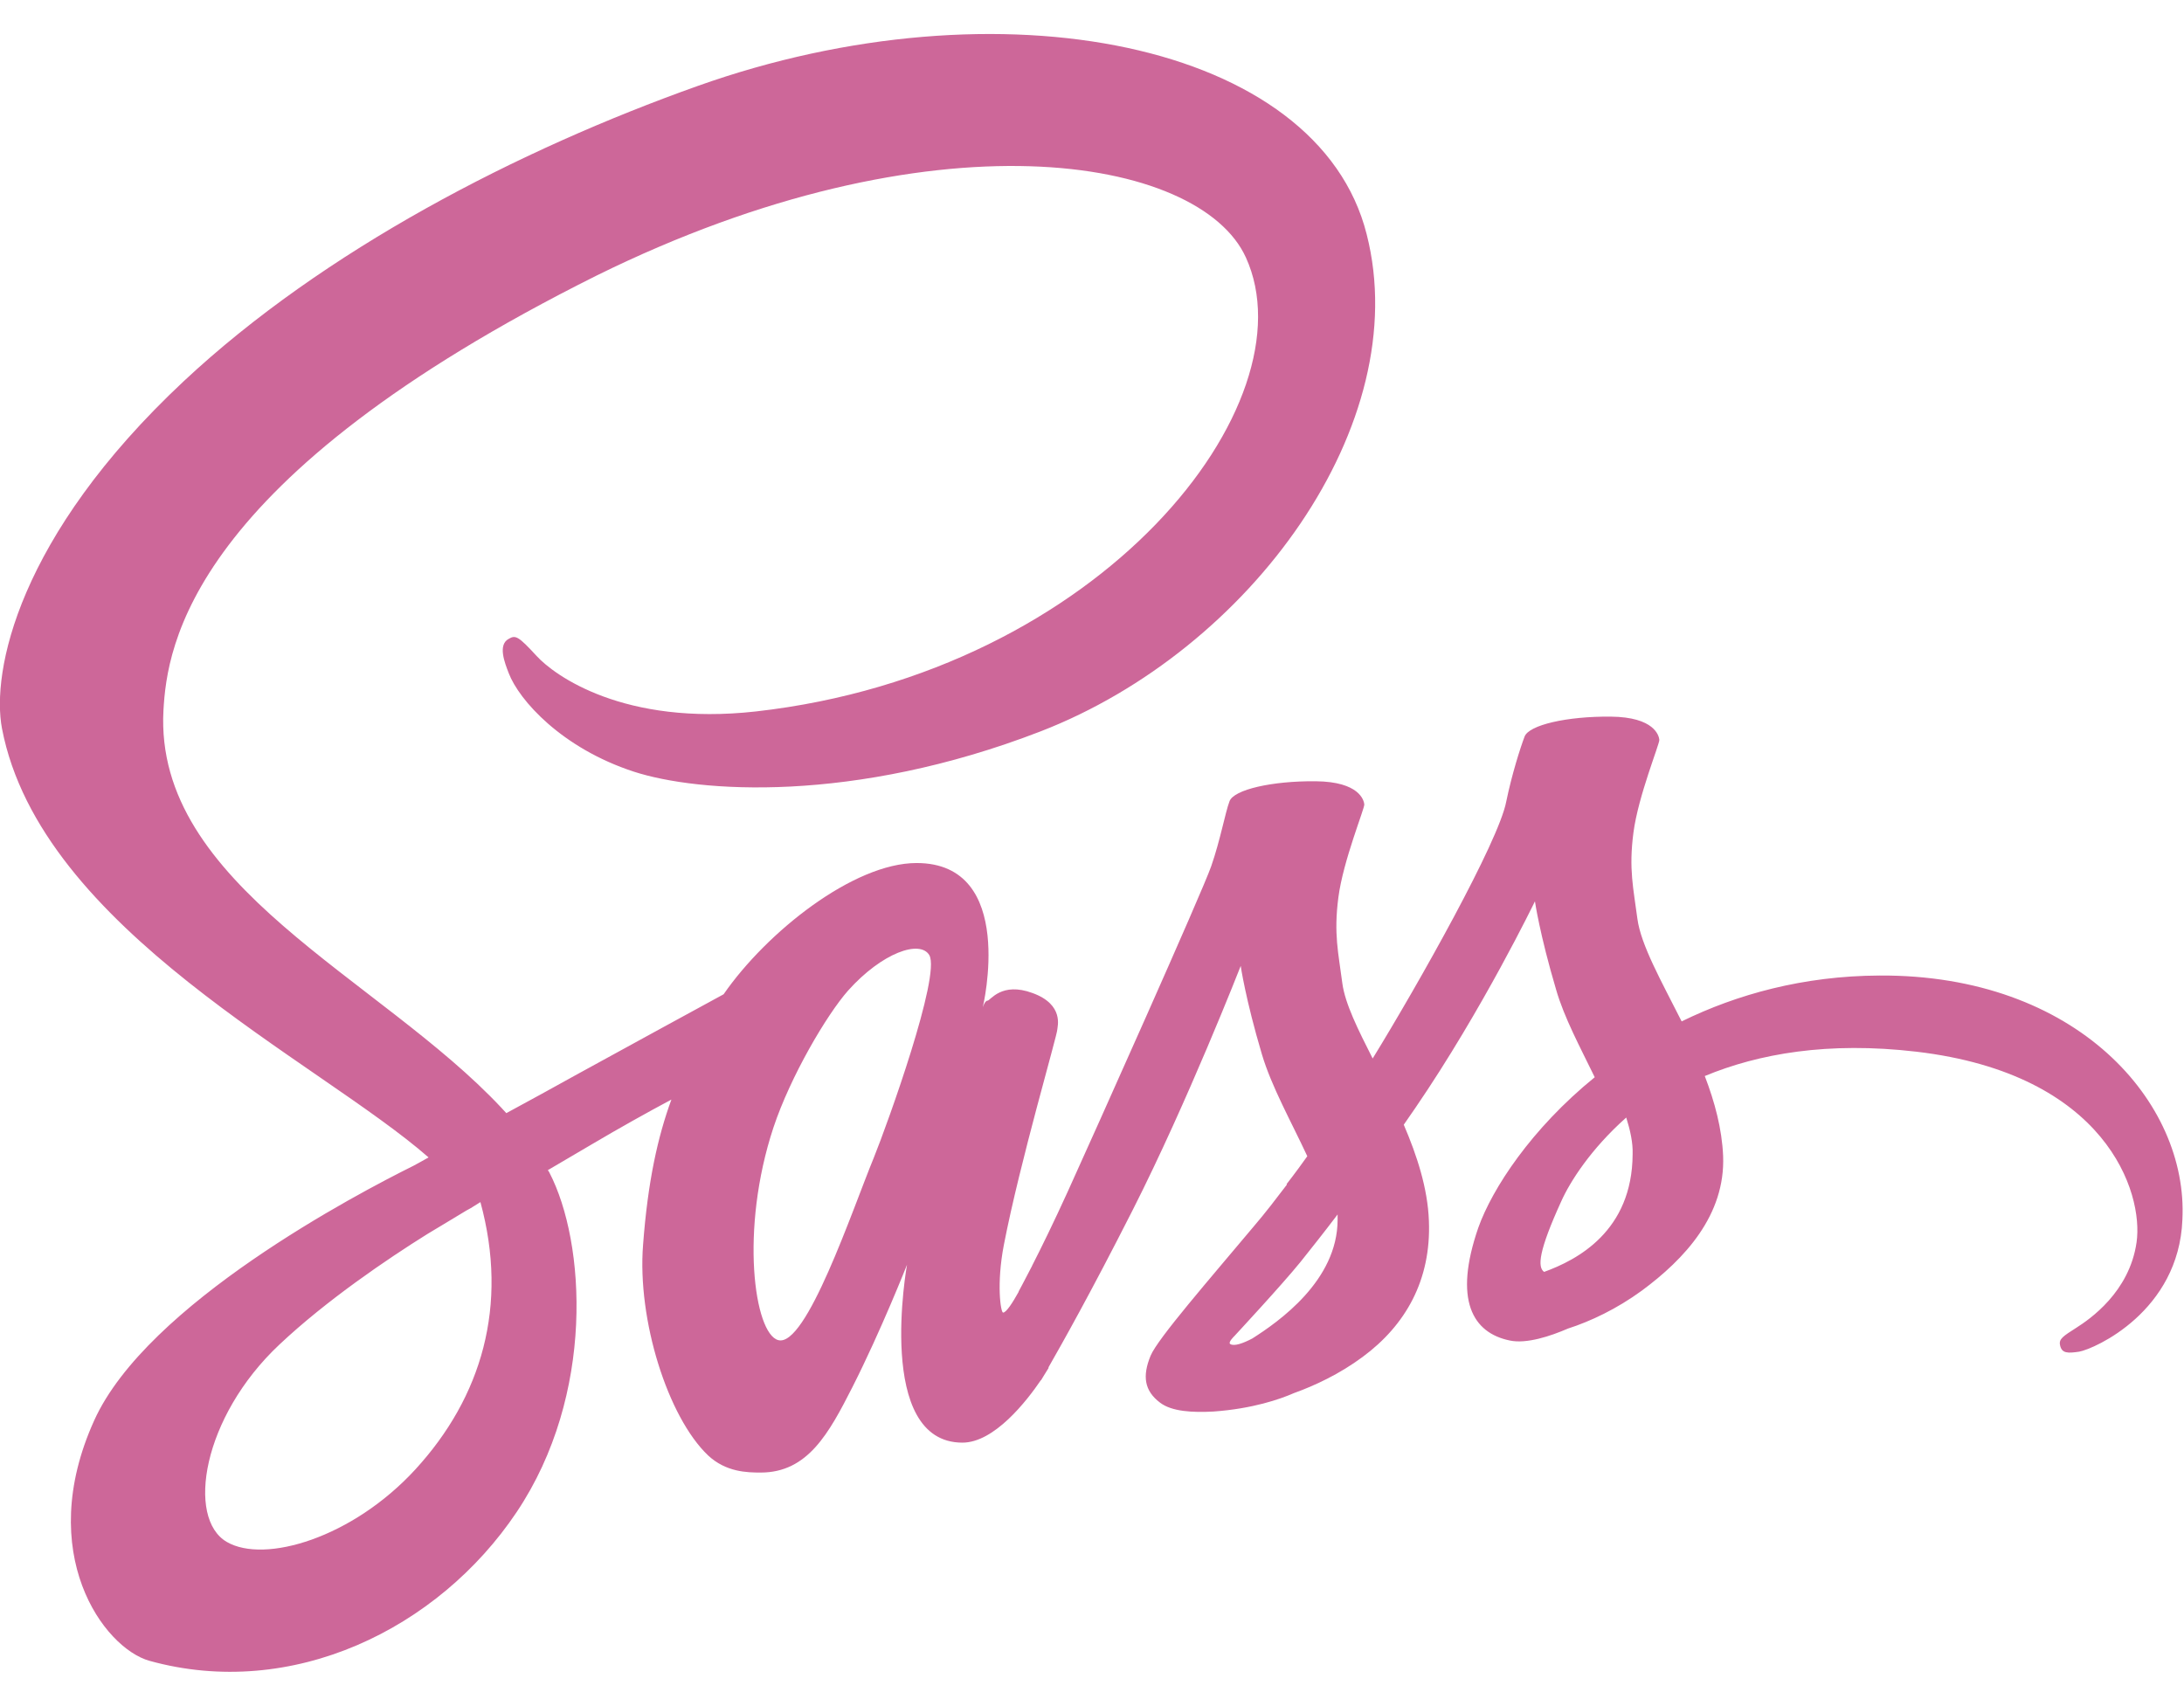<?xml version="1.0" encoding="UTF-8"?>
<svg xmlns="http://www.w3.org/2000/svg" xmlns:xlink="http://www.w3.org/1999/xlink" width="512px" height="400px" viewBox="0 0 533 400" version="1.1">
<g id="surface1">
<path style=" stroke:none;fill-rule:nonzero;fill:rgb(80.392%,40.392%,60%);fill-opacity:1;" d="M 458.664 229.891 C 440.082 229.988 423.93 234.465 410.402 241.086 C 405.441 231.254 400.48 222.488 399.605 216.062 C 398.633 208.566 397.465 203.992 398.633 195.035 C 399.797 186.078 405.055 173.324 404.957 172.352 C 404.859 171.375 403.789 166.801 393.086 166.703 C 382.383 166.605 373.141 168.746 372.07 171.57 C 371 174.395 368.957 180.82 367.594 187.441 C 365.746 197.176 346.188 231.934 334.996 250.141 C 331.398 243.031 328.285 236.801 327.602 231.836 C 326.629 224.34 325.461 219.766 326.629 210.809 C 327.797 201.852 333.051 189.098 332.953 188.121 C 332.859 187.148 331.789 182.574 321.086 182.477 C 310.383 182.379 301.137 184.52 300.066 187.344 C 298.996 190.168 297.828 196.789 295.594 203.211 C 293.355 209.637 267.375 267.664 260.566 282.656 C 257.062 290.348 254.047 296.484 251.906 300.668 C 251.906 300.668 251.809 300.961 251.516 301.449 C 249.668 305.051 248.598 306.996 248.598 306.996 C 248.598 306.996 248.598 306.996 248.598 307.094 C 247.137 309.723 245.582 312.156 244.801 312.156 C 244.219 312.156 243.148 305.148 244.996 295.605 C 248.891 275.453 258.133 244.105 258.035 243.031 C 258.035 242.449 259.785 236.996 252.004 234.172 C 244.414 231.352 241.688 236.023 241.008 236.023 C 240.328 236.023 239.84 237.68 239.84 237.68 C 239.84 237.68 248.305 202.434 223.688 202.434 C 208.316 202.434 187.105 219.277 176.598 234.465 C 169.98 238.066 155.871 245.758 140.789 254.035 C 135.051 257.246 129.113 260.461 123.57 263.477 C 123.18 263.09 122.789 262.602 122.402 262.211 C 92.629 230.375 37.559 207.887 39.891 165.145 C 40.77 149.566 46.121 108.676 145.656 59.023 C 227.582 18.621 292.77 29.816 304.059 54.645 C 320.207 90.082 269.129 155.895 184.477 165.438 C 152.176 169.039 135.246 156.578 130.965 151.906 C 126.488 147.035 125.809 146.746 124.152 147.719 C 121.43 149.18 123.18 153.559 124.152 156.09 C 126.684 162.711 137.094 174.395 154.703 180.141 C 170.273 185.203 208.121 188.023 253.949 170.305 C 305.227 150.445 345.312 95.242 333.539 48.996 C 321.766 2.07 243.926 -13.41 170.273 12.777 C 126.488 28.355 79.008 52.891 44.855 84.824 C 4.281 122.793 -2.141 155.801 0.488 169.625 C 9.926 218.691 77.547 250.625 104.594 274.285 C 103.234 275.062 101.969 275.746 100.898 276.328 C 87.375 283.047 35.805 310.016 22.961 338.543 C 8.367 370.867 25.297 394.035 36.488 397.152 C 71.223 406.789 106.93 389.461 126.098 360.836 C 145.266 332.215 142.93 295.023 134.078 277.984 C 133.98 277.789 133.883 277.594 133.688 277.402 C 137.191 275.355 140.789 273.215 144.293 271.168 C 151.203 267.082 158.012 263.285 163.852 260.168 C 160.543 269.223 158.109 280.027 156.941 295.605 C 155.484 313.91 162.977 337.664 172.801 347.012 C 177.18 351.102 182.336 351.199 185.645 351.199 C 197.125 351.199 202.281 341.656 208.023 330.363 C 215.027 316.539 221.355 300.477 221.355 300.477 C 221.355 300.477 213.473 343.898 234.879 343.898 C 242.66 343.898 250.543 333.77 254.047 328.613 C 254.047 328.707 254.047 328.707 254.047 328.707 C 254.047 328.707 254.242 328.418 254.629 327.734 C 255.406 326.469 255.895 325.691 255.895 325.691 C 255.895 325.691 255.895 325.594 255.895 325.496 C 259.008 320.043 266.012 307.68 276.426 287.137 C 289.852 260.656 302.793 227.551 302.793 227.551 C 302.793 227.551 303.961 235.633 307.949 249.07 C 310.285 256.957 315.148 265.621 319.043 273.992 C 315.926 278.375 313.98 280.809 313.98 280.809 C 313.98 280.809 313.98 280.809 314.078 280.906 C 311.551 284.215 308.824 287.816 305.809 291.324 C 295.203 303.98 282.555 318.484 280.805 322.672 C 278.758 327.637 279.246 331.238 283.137 334.16 C 285.961 336.305 291.02 336.594 296.176 336.305 C 305.711 335.621 312.426 333.285 315.734 331.824 C 320.891 329.973 326.922 327.152 332.566 322.965 C 342.977 315.273 349.301 304.273 348.719 289.766 C 348.426 281.781 345.797 273.797 342.586 266.301 C 343.559 264.938 344.438 263.574 345.41 262.211 C 361.852 238.164 374.598 211.781 374.598 211.781 C 374.598 211.781 375.766 219.859 379.754 233.297 C 381.699 240.113 385.691 247.512 389.191 254.715 C 373.723 267.273 364.188 281.879 360.781 291.422 C 354.652 309.141 359.418 317.121 368.469 318.973 C 372.555 319.848 378.395 317.902 382.676 316.051 C 388.121 314.301 394.543 311.281 400.676 306.805 C 411.086 299.113 421.105 288.402 420.523 273.895 C 420.23 267.273 418.48 260.754 416.047 254.422 C 429.184 248.973 446.113 245.953 467.711 248.484 C 514.027 253.938 523.172 282.852 521.422 295.023 C 519.672 307.191 509.941 313.812 506.73 315.855 C 503.52 317.902 502.449 318.582 502.738 320.043 C 503.129 322.188 504.688 322.09 507.41 321.699 C 511.207 321.016 531.734 311.867 532.609 289.473 C 534.07 260.848 506.828 229.598 458.664 229.891 Z M 101.387 350.418 C 86.012 367.164 64.605 373.492 55.363 368.141 C 45.438 362.395 49.332 337.664 68.207 319.945 C 79.688 309.141 94.477 299.113 104.305 292.977 C 106.543 291.613 109.852 289.668 113.84 287.234 C 114.52 286.844 114.91 286.648 114.91 286.648 C 115.688 286.164 116.465 285.676 117.246 285.188 C 124.152 310.504 117.535 332.797 101.387 350.418 Z M 213.277 274.285 C 207.926 287.332 196.738 320.727 189.926 318.875 C 184.09 317.316 180.488 292.004 188.758 266.984 C 192.941 254.422 201.797 239.43 206.953 233.59 C 215.32 224.242 224.562 221.125 226.801 224.926 C 229.625 229.891 216.586 266.105 213.277 274.285 Z M 305.613 318.484 C 303.375 319.656 301.234 320.434 300.262 319.848 C 299.582 319.461 301.234 317.902 301.234 317.902 C 301.234 317.902 312.812 305.441 317.387 299.793 C 320.016 296.484 323.129 292.59 326.438 288.207 C 326.438 288.598 326.438 289.082 326.438 289.473 C 326.438 304.367 312.035 314.398 305.613 318.484 Z M 376.836 302.227 C 375.184 301.059 375.473 297.164 381.02 284.996 C 383.16 280.223 388.219 272.242 396.879 264.551 C 397.852 267.664 398.535 270.684 398.438 273.508 C 398.34 292.297 384.91 299.305 376.836 302.227 Z M 376.836 302.227 "/>
</g>
</svg>
